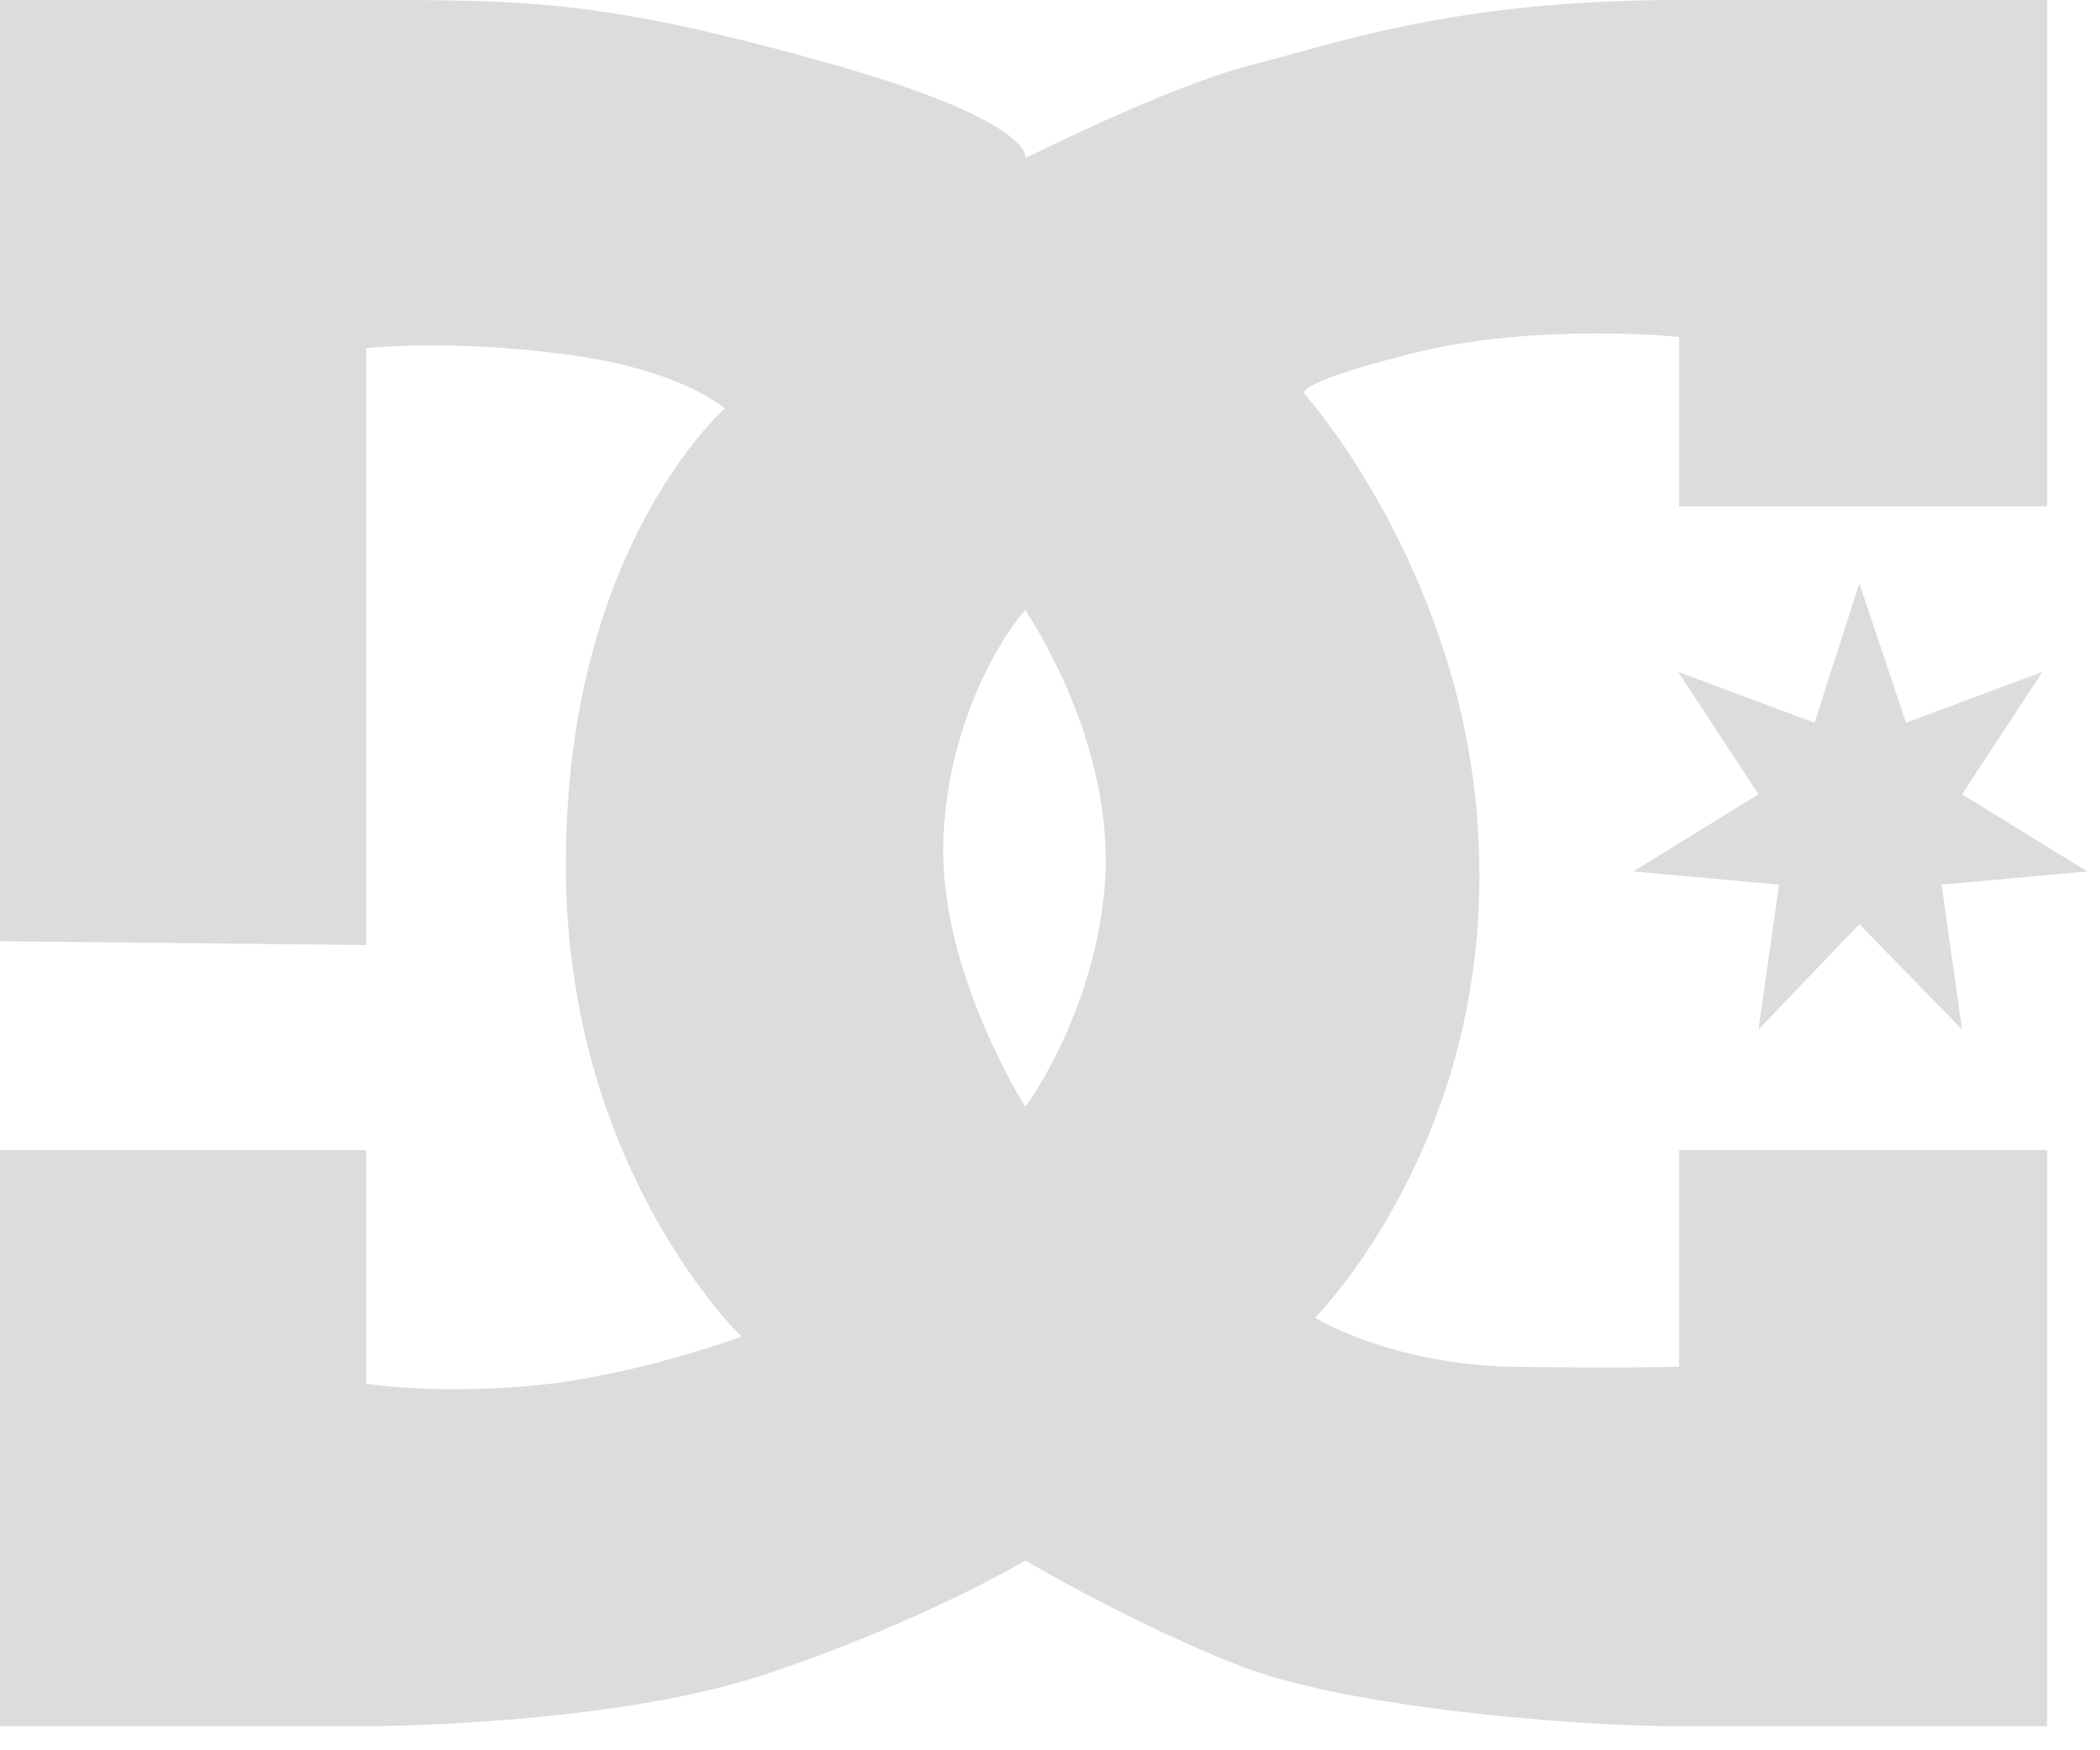 <svg width="72" height="60" viewBox="0 0 72 60" fill="none" xmlns="http://www.w3.org/2000/svg">
<path fill-rule="evenodd" clip-rule="evenodd" d="M0 0H12.552C18.059 0 20.621 -2.24836e-07 28.049 2.065C35.542 4.13 35.158 5.421 35.158 5.421C35.158 5.421 39.897 3.033 42.779 2.259C45.66 1.549 49.694 0 57.571 0H70.188V17.359H57.571V11.551C57.571 11.551 52.64 11.035 48.349 12.132C43.995 13.228 44.763 13.551 44.763 13.551C44.763 13.551 50.656 20.133 50.72 29.749C50.847 39.428 45.084 45.172 45.084 45.172C45.084 45.172 47.581 46.721 51.68 46.85C55.714 46.914 57.571 46.85 57.571 46.85V39.428H70.188V59.176H57.571C53.921 59.176 46.173 58.53 42.523 57.11C38.873 55.691 35.158 53.496 35.158 53.496C35.158 53.496 31.444 55.691 26.128 57.433C20.813 59.176 12.552 59.176 12.552 59.176H0V39.428H12.552V47.431C12.552 47.431 14.857 47.818 18.315 47.495C21.773 47.172 25.423 45.818 25.423 45.818C25.423 45.818 19.276 39.945 19.404 29.362C19.468 18.714 24.847 14.004 24.847 14.004C24.847 14.004 23.375 12.648 19.276 12.132C15.242 11.616 12.552 11.938 12.552 11.938V32.395L0 32.266V0ZM35.158 20.908C34.645 21.424 32.404 24.586 32.34 29.039C32.276 33.428 35.158 37.945 35.158 37.945C35.158 37.945 37.783 34.396 37.911 29.684C37.976 25.038 35.286 21.166 35.158 20.908Z" fill="#DCDCDC"/>
<path fill-rule="evenodd" clip-rule="evenodd" d="M63.749 20L65.35 24.776L70.025 23.033L67.271 27.228L71.561 29.873L66.567 30.325L67.271 35.294L63.749 31.68L60.291 35.294L60.996 30.325L56 29.873L60.291 27.228L57.537 23.033L62.212 24.776L63.749 20Z" fill="#DCDCDC"/>
</svg>
